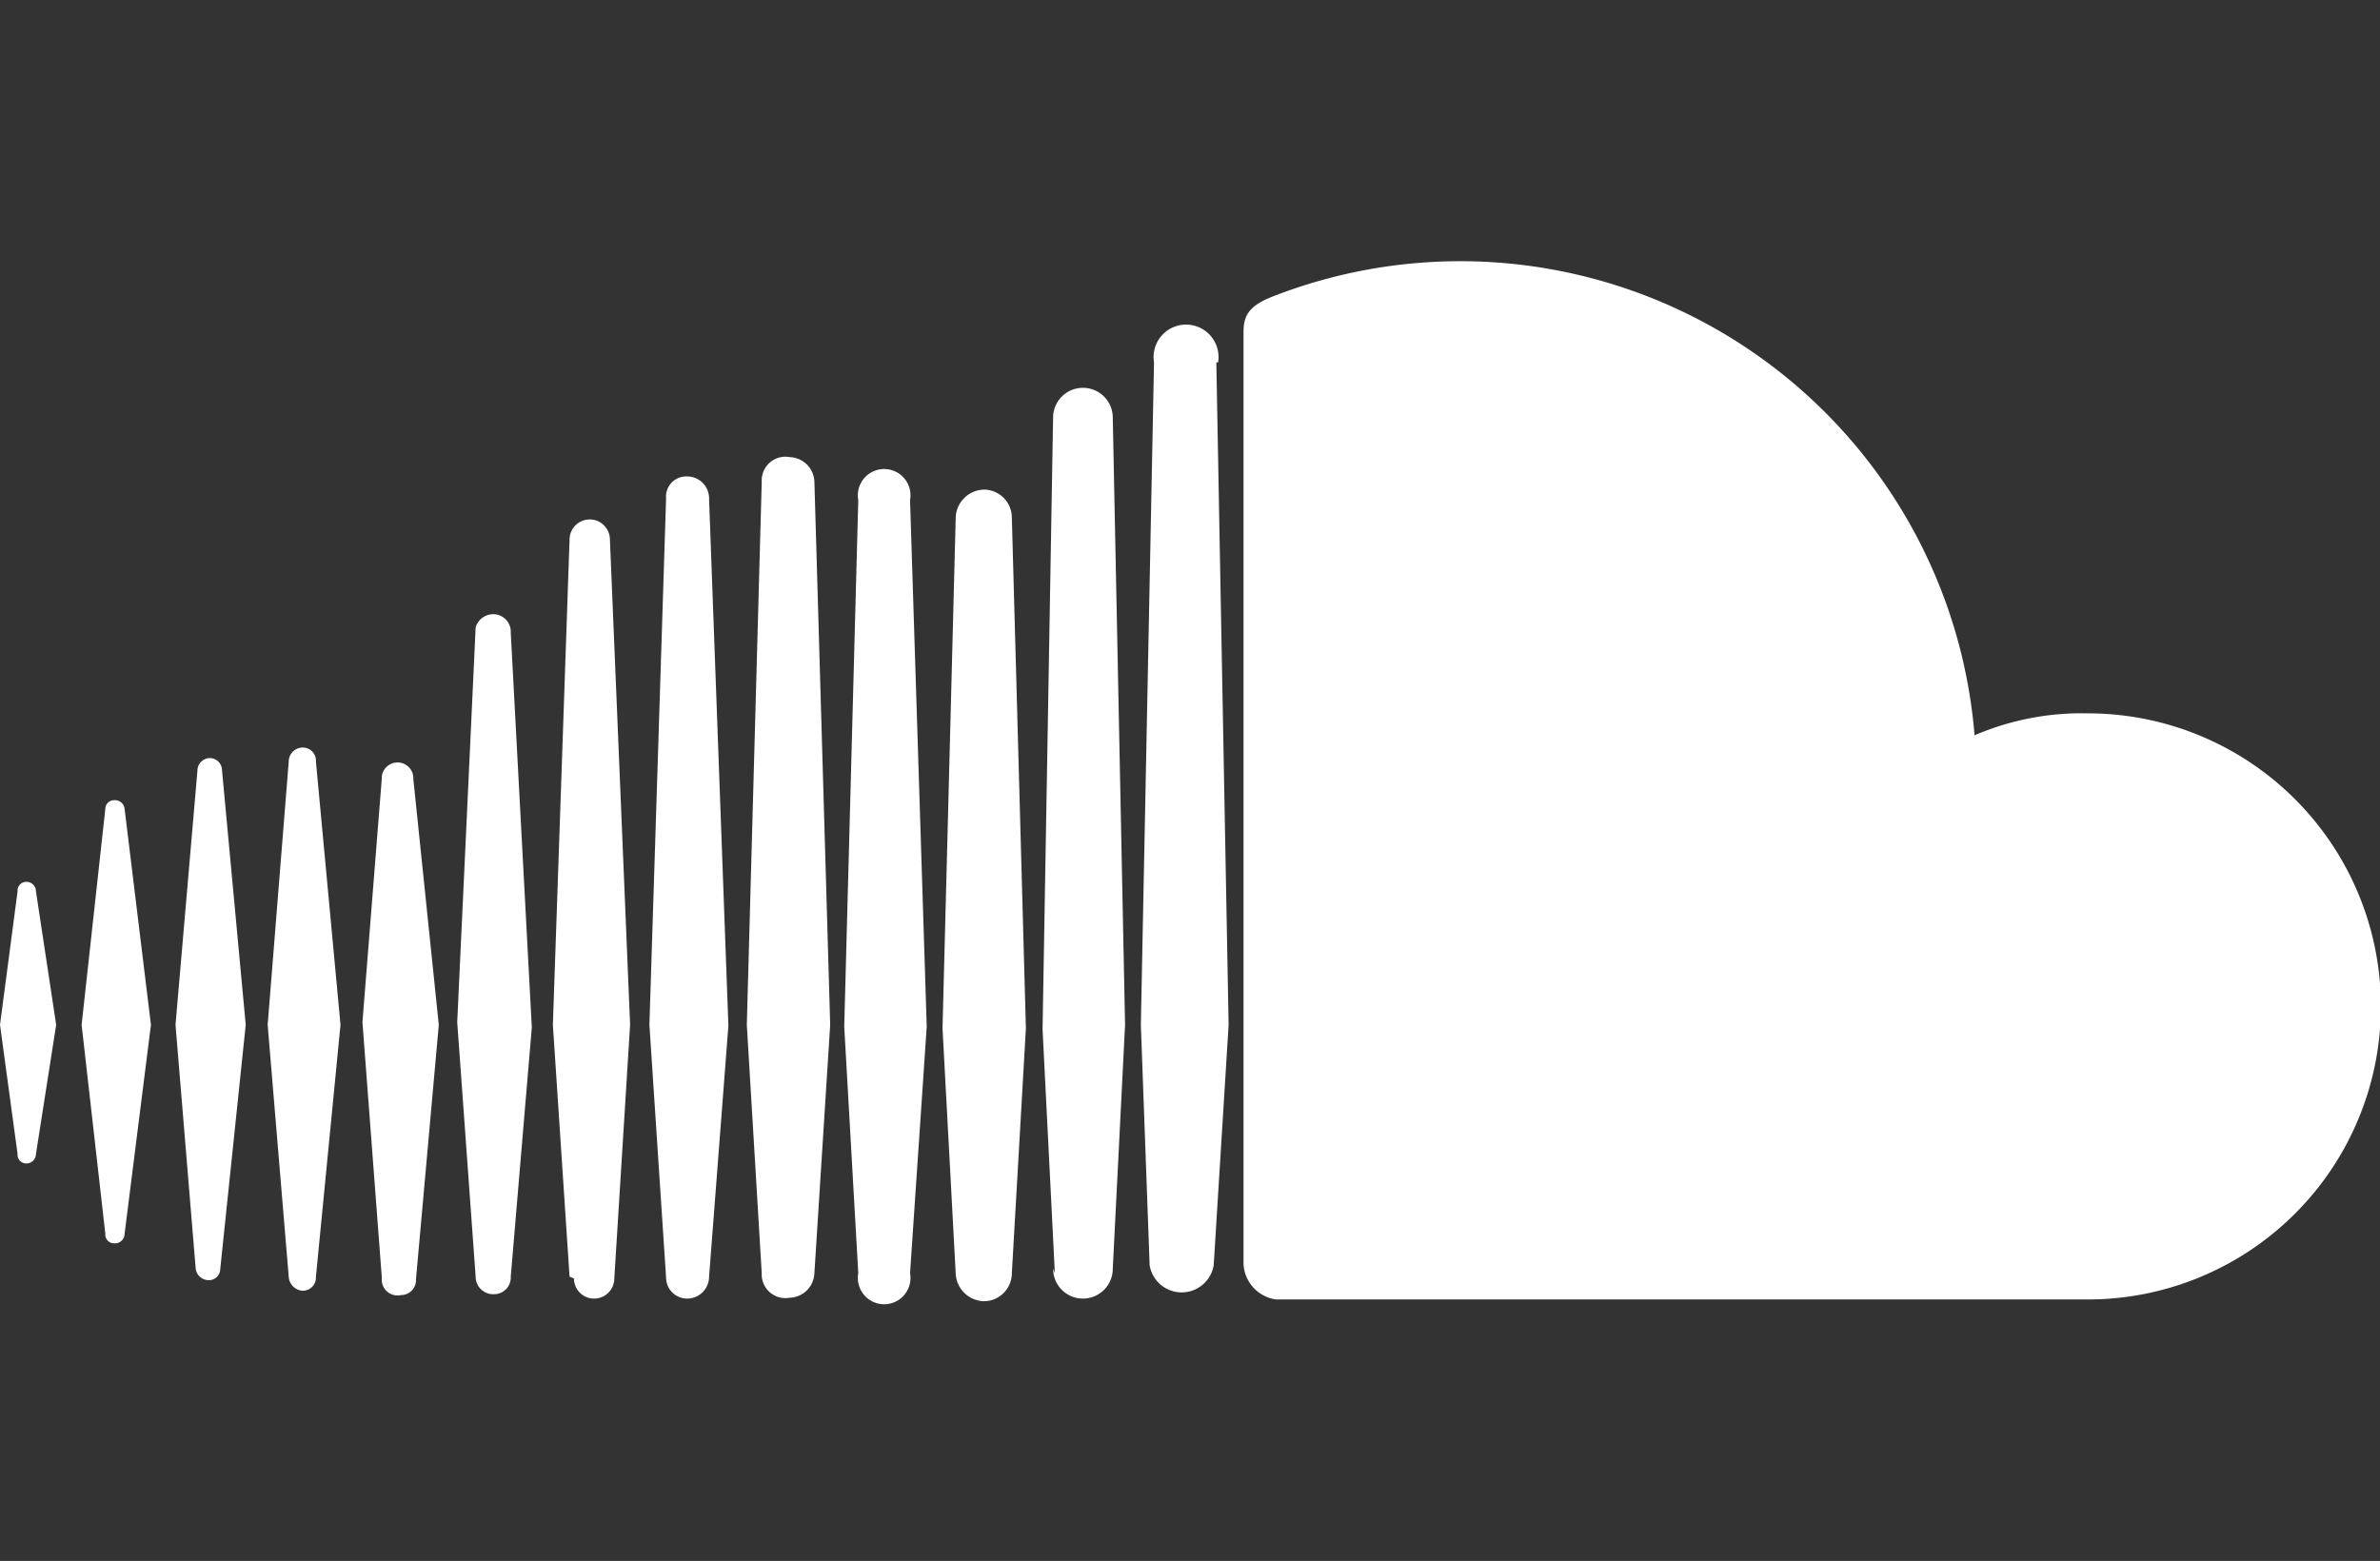 <svg height="17.79" viewBox="0 0 27.12 17.79" width="27.12" xmlns="http://www.w3.org/2000/svg"><rect x="0" y="0" width="27.12" height="17.79" fill="#333333" stroke="none"/><path d="m.2 13.15-.2-1.47.2-1.52a.1.1 0 0 1 .1-.11.11.11 0 0 1 .11.11l.23 1.52-.23 1.47a.11.11 0 0 1 -.11.11.1.1 0 0 1 -.1-.11zm1 .91-.27-2.38.27-2.46a.1.1 0 0 1 .1-.1.11.11 0 0 1 .12.1l.3 2.46-.3 2.38a.11.11 0 0 1 -.12.11.1.1 0 0 1 -.1-.11zm1.6-2.38-.29 2.78a.13.13 0 0 1 -.14.13.15.15 0 0 1 -.14-.13l-.23-2.78.25-2.9c0-.08.07-.14.14-.14a.14.14 0 0 1 .14.14zm.49 2.87-.24-2.87.24-3a.16.16 0 0 1 .15-.16.15.15 0 0 1 .16.16l.28 3-.28 2.87a.15.15 0 0 1 -.16.16.17.17 0 0 1 -.15-.16zm1.06 0-.22-2.9.22-2.77a.18.18 0 0 1 .19-.19.18.18 0 0 1 .17.19l.29 2.8-.26 2.9a.17.17 0 0 1 -.17.18.18.18 0 0 1 -.22-.18zm1.47 0a.19.19 0 0 1 -.19.2.2.2 0 0 1 -.21-.2l-.21-2.9.21-4.5a.21.21 0 0 1 .21-.15.2.2 0 0 1 .19.21l.24 4.5zm.67 0-.19-2.87.19-5.53a.23.23 0 0 1 .46 0l.23 5.53-.18 2.89a.23.23 0 0 1 -.46 0zm1.59-8.86.22 6-.22 2.86a.25.25 0 0 1 -.25.25.24.24 0 0 1 -.24-.24l-.19-2.88.19-6a.23.23 0 0 1 .24-.25.25.25 0 0 1 .25.26zm.6 8.82-.17-2.83.17-6.19a.27.27 0 0 1 .32-.28.29.29 0 0 1 .28.28l.18 6.19-.18 2.83a.29.29 0 0 1 -.28.28.27.27 0 0 1 -.32-.28zm1.1 0-.16-2.81.16-6a.3.3 0 1 1 .59 0l.19 6-.19 2.81a.3.3 0 1 1 -.59 0zm1.75 0a.32.32 0 0 1 -.32.32.33.33 0 0 1 -.32-.32l-.15-2.79.15-5.81a.33.33 0 0 1 .32-.33.32.32 0 0 1 .32.32l.16 5.82zm.49 0-.14-2.78.12-6.97a.34.34 0 0 1 .34-.34.34.34 0 0 1 .34.34l.14 6.92-.14 2.78a.34.34 0 0 1 -.34.34.34.34 0 0 1 -.34-.34zm1.84-10.38.14 7.55-.17 2.74a.37.37 0 0 1 -.73 0l-.1-2.74.15-7.55a.37.37 0 1 1 .73 0zm.31 10.28v-10.63c0-.2.08-.3.33-.4a5.88 5.88 0 0 1 8 5 3.09 3.09 0 0 1 1.29-.25 3.34 3.34 0 1 1 0 6.68h-9.25a.43.43 0 0 1 -.37-.4z" fill="#fff"/></svg>